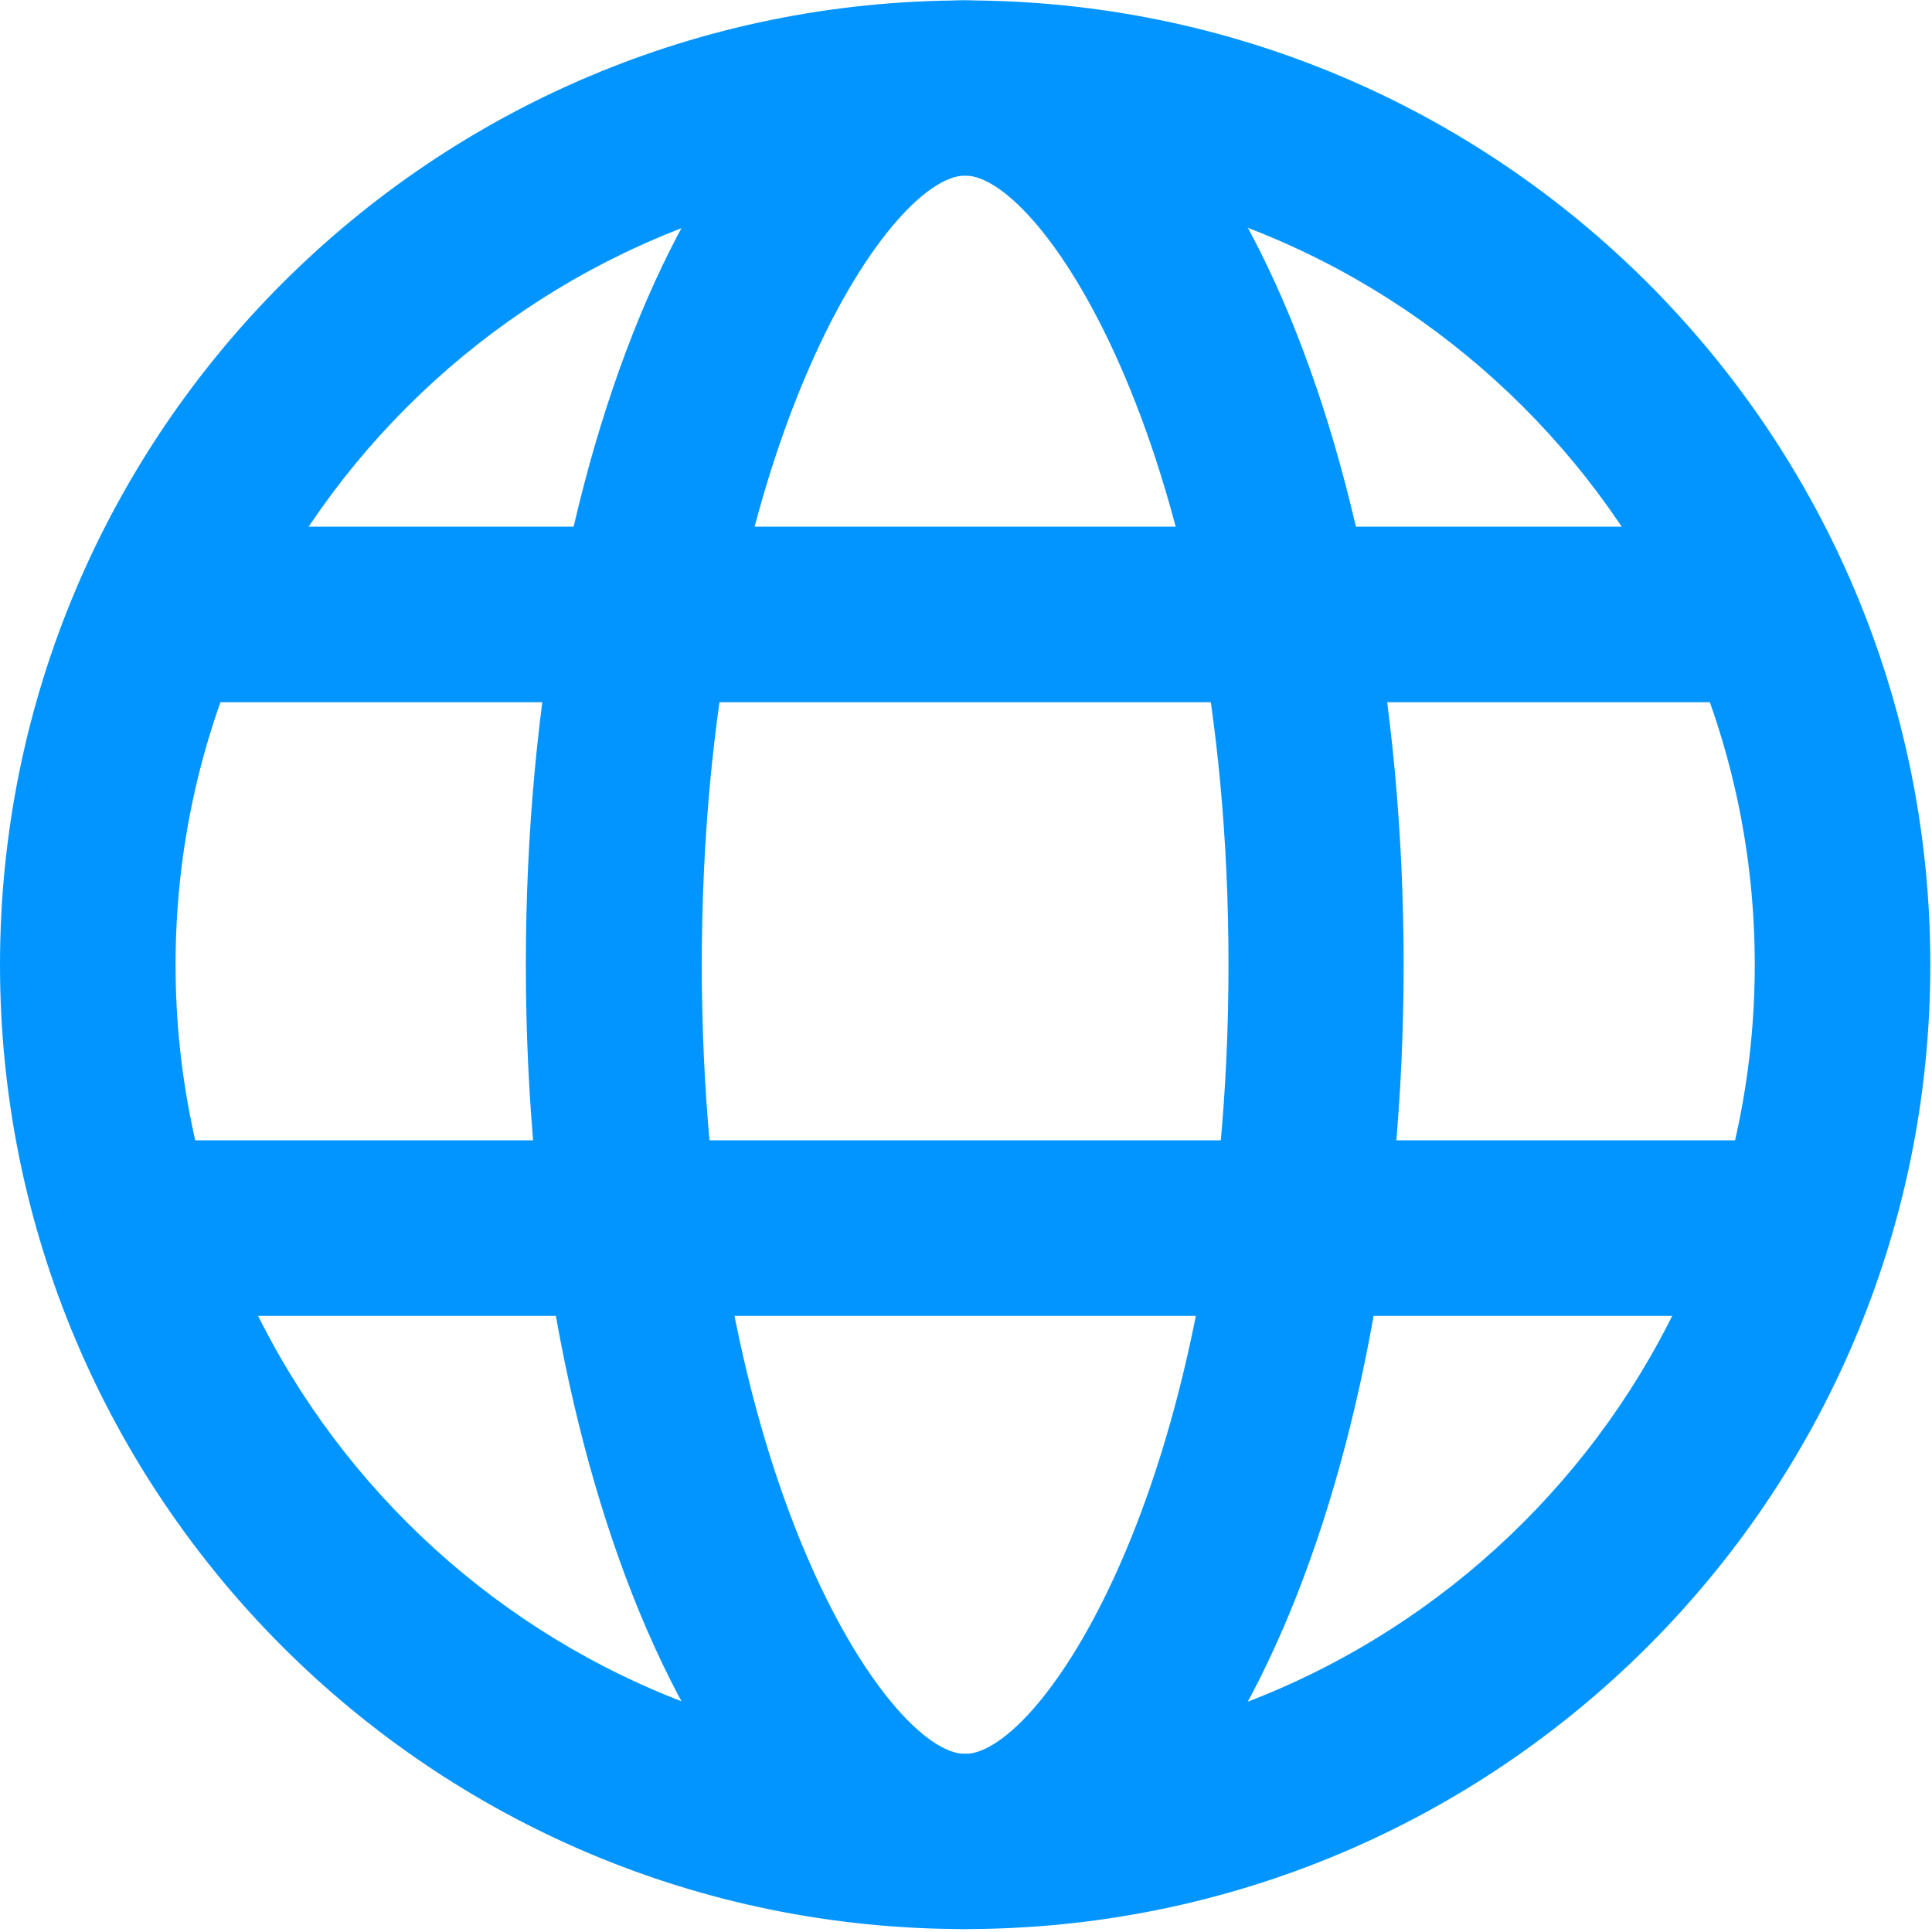 <?xml version="1.0" standalone="no"?><!DOCTYPE svg PUBLIC "-//W3C//DTD SVG 1.1//EN" "http://www.w3.org/Graphics/SVG/1.1/DTD/svg11.dtd"><svg t="1738831459088" class="icon" viewBox="0 0 1024 1024" version="1.1" xmlns="http://www.w3.org/2000/svg" p-id="17589" xmlns:xlink="http://www.w3.org/1999/xlink" width="200" height="200"><path d="M1023.11 511.332c0 282.268-229.064 511.11-511.555 511.11C229.064 1022.664 0 793.823 0 511.332 0 229.064 229.064 0.223 511.555 0.223c282.49 0 511.555 228.842 511.555 511.11z m-93.05 0c0-230.623-187.659-418.282-418.504-418.282-230.845 0-418.504 187.659-418.504 418.282s187.659 418.282 418.504 418.282c230.845 0 418.504-187.659 418.504-418.282z" fill="#0395FF" p-id="17590"></path><path d="M743.958 511.332c0 282.268-104.181 511.11-232.626 511.11S278.706 793.6 278.706 511.332C278.706 229.064 382.887 0.223 511.11 0.223c128.89 0 232.849 228.842 232.849 511.11z m-92.828 0c0-271.583-99.061-418.282-139.576-418.282-40.515 0-139.576 146.699-139.576 418.282s99.061 418.282 139.576 418.282c40.515 0 139.576-146.477 139.576-418.282z" fill="#0395FF" p-id="17591"></path><path d="M93.05 279.151h837.009v93.05H93.05v-93.05z m0 325.231h837.009v93.05H93.05v-93.05z" fill="#0395FF" p-id="17592"></path></svg>